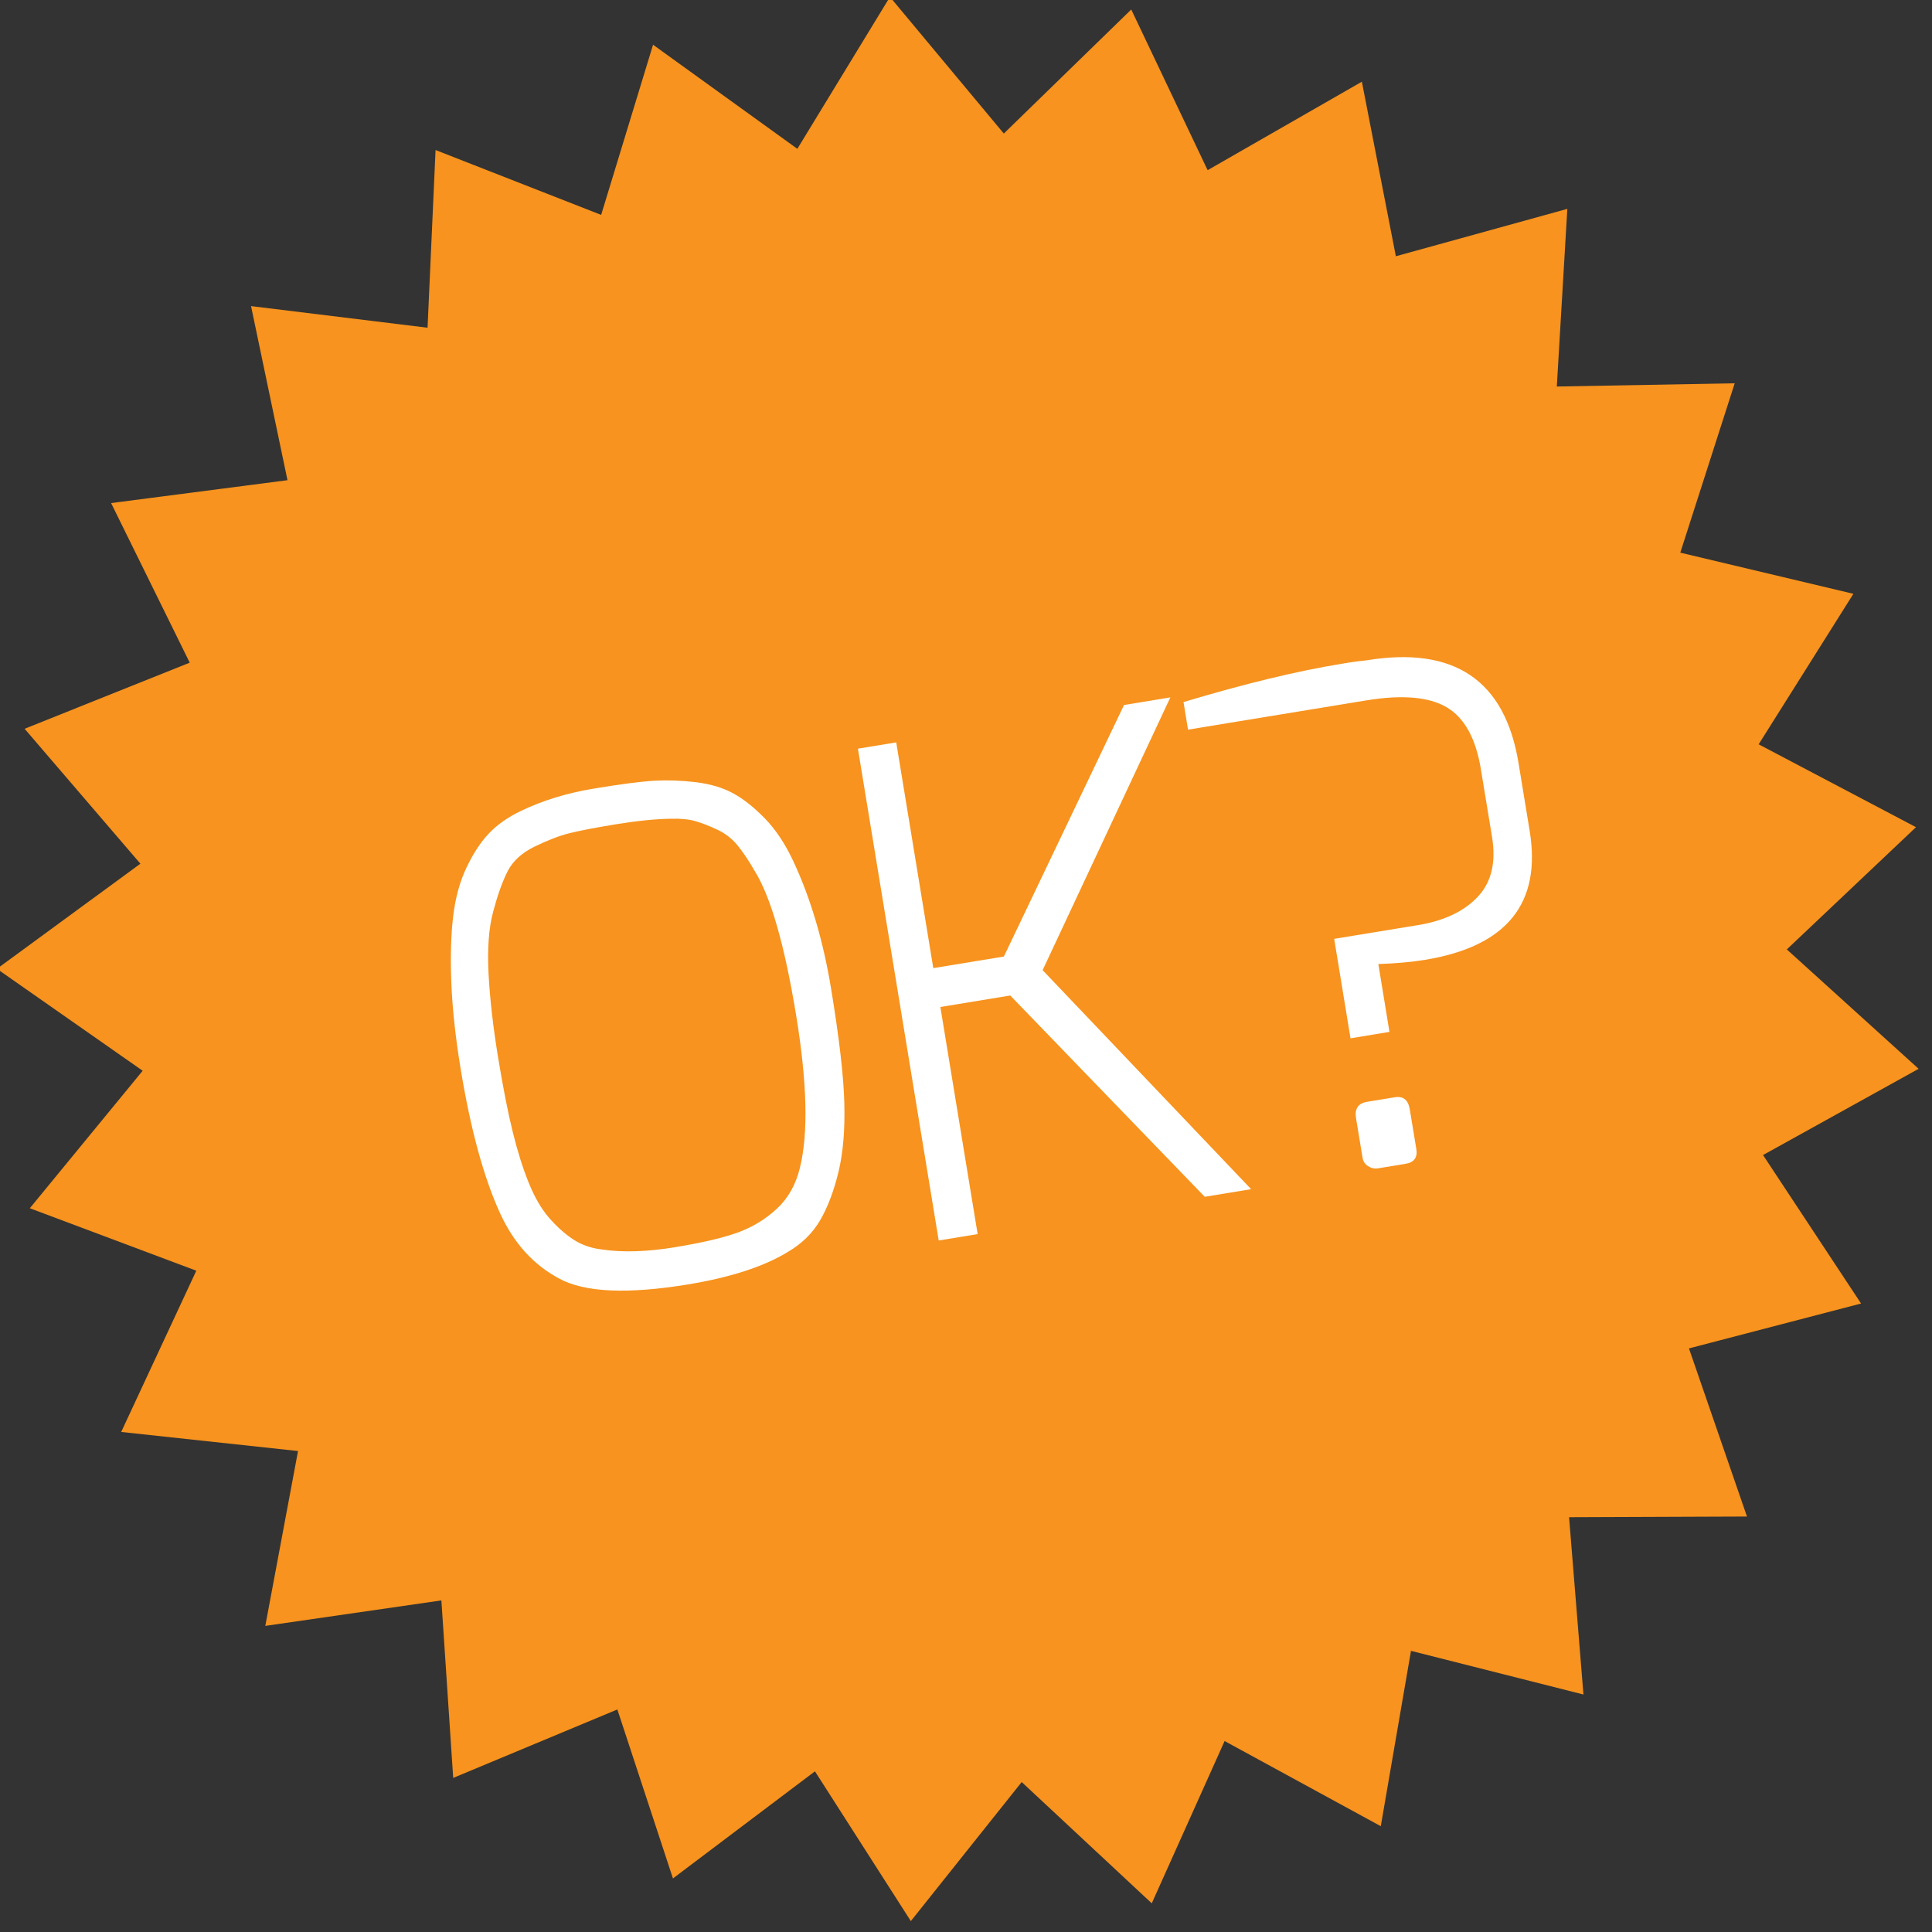 <?xml version="1.0" encoding="utf-8"?>
<!-- Generator: Adobe Illustrator 16.0.0, SVG Export Plug-In . SVG Version: 6.00 Build 0)  -->
<!DOCTYPE svg PUBLIC "-//W3C//DTD SVG 1.1//EN" "http://www.w3.org/Graphics/SVG/1.1/DTD/svg11.dtd">
<svg version="1.1" xmlns="http://www.w3.org/2000/svg" xmlns:xlink="http://www.w3.org/1999/xlink" x="0px" y="0px" width="200px"
	 height="200px" viewBox="0 0 200 200" enable-background="new 0 0 200 200" xml:space="preserve">
<rect x="0" y="0" width="200" height="200" fill="#333333" stroke="none"/>
<g id="BG">
</g>
<g id="Type">
</g>
<g id="Face">
</g>
<g id="Beer_Gauge_1_">
</g>
<g id="Beer_Gauge">
	<polygon fill="#F7931E" points="12.546,148.236 20.321,131.543 3.086,125.076 14.769,110.844 -0.318,100.291 14.533,89.41 
		2.547,75.441 19.641,68.6 11.501,52.078 29.76,49.709 25.988,31.688 44.26,33.926 45.089,15.531 62.232,22.246 67.604,4.631 
		82.541,15.406 92.126,-0.318 103.915,13.824 117.106,0.984 125.013,17.617 140.98,8.457 144.498,26.527 162.25,21.623 
		161.161,40.012 179.576,39.678 173.944,57.211 191.863,61.471 182.055,77.051 198.342,85.629 184.97,98.283 198.615,110.643 
		182.509,119.57 192.656,134.939 174.84,139.586 180.846,156.99 162.43,157.061 163.918,175.414 146.065,170.896 142.938,189.047 
		126.771,180.232 119.231,197.031 105.765,184.477 94.289,198.871 84.363,183.367 69.663,194.455 63.908,176.963 46.915,184.049 
		45.692,165.674 27.464,168.311 30.852,150.211 	"/>
	<g>
		<path fill="#FFFFFF" d="M47.691,110.683c-0.541-3.29-0.863-6.274-0.969-8.948c-0.105-2.671-0.041-4.97,0.191-6.889
			c0.23-1.918,0.693-3.602,1.386-5.049c0.688-1.447,1.46-2.622,2.313-3.521c0.851-0.9,1.963-1.681,3.33-2.336
			c2.251-1.081,4.766-1.851,7.551-2.308c2.781-0.461,4.854-0.729,6.227-0.811c1.363-0.077,2.801-0.029,4.305,0.15
			c1.506,0.184,2.793,0.566,3.871,1.154c1.071,0.581,2.162,1.45,3.283,2.6c1.116,1.147,2.074,2.59,2.889,4.31
			c1.816,3.847,3.145,8.295,3.973,13.35c0.832,5.052,1.287,8.979,1.363,11.776c0.074,2.795-0.125,5.186-0.607,7.169
			c-0.48,1.983-1.115,3.646-1.895,4.989c-0.781,1.341-1.909,2.447-3.387,3.306c-2.467,1.5-5.904,2.614-10.31,3.341
			c-6.256,1.024-10.694,0.821-13.31-0.606c-2.662-1.417-4.695-3.655-6.103-6.712C50.086,121.933,48.721,116.942,47.691,110.683z
			 M51.051,94.379c-0.459,1.72-0.613,3.878-0.473,6.471c0.141,2.603,0.469,5.47,0.987,8.625c0.519,3.154,1.022,5.725,1.517,7.715
			c0.49,1.99,1.042,3.734,1.644,5.229c0.604,1.5,1.303,2.705,2.096,3.625c0.792,0.912,1.616,1.66,2.476,2.232
			c0.852,0.574,1.867,0.936,3.031,1.074c2.146,0.315,4.656,0.236,7.533-0.236c2.871-0.471,5.064-0.987,6.566-1.546
			c1.503-0.554,2.835-1.367,3.99-2.438c1.158-1.071,1.953-2.474,2.383-4.214c0.89-3.573,0.757-8.861-0.393-15.862
			c-1.195-7.278-2.633-12.261-4.308-14.937c-0.6-1.044-1.185-1.913-1.747-2.602c-0.57-0.697-1.264-1.237-2.09-1.625
			c-0.825-0.389-1.578-0.683-2.248-0.878c-0.68-0.201-1.54-0.286-2.584-0.257c-1.613,0.026-3.508,0.222-5.688,0.576
			c-2.184,0.359-3.794,0.67-4.85,0.936c-1.049,0.274-2.235,0.729-3.557,1.376c-1.324,0.644-2.254,1.5-2.795,2.566
			C52.004,91.272,51.508,92.663,51.051,94.379z"/>
		<path fill="#FFFFFF" d="M97.175,128.414l-8.364-50.912l3.967-0.651l3.837,23.368l7.306-1.199l12.438-26.039l4.798-0.79
			l-13.224,28.24l21.583,22.67l-4.8,0.79l-20.134-20.837l-7.235,1.188l3.859,23.51L97.175,128.414z"/>
		<path fill="#FFFFFF" d="M138.939,68.703c0.783-0.131,1.39-0.223,1.809-0.266c0.424-0.042,0.658-0.071,0.701-0.079
			c9.088-1.492,14.338,2.05,15.748,10.627l1.154,7.025c1.234,7.511-2.372,11.96-10.811,13.348c-1.436,0.232-3.057,0.384-4.854,0.438
			l1.15,7.025l-4.033,0.664l-1.688-10.296l8.968-1.471c2.591-0.473,4.573-1.454,5.95-2.943c1.367-1.486,1.847-3.529,1.424-6.125
			l-1.158-7.025c-0.522-3.2-1.709-5.337-3.555-6.418c-1.842-1.074-4.62-1.31-8.328-0.699l-18.43,3.025l-0.47-2.854
			C128.781,70.794,134.254,69.469,138.939,68.703z M141.051,119.85l-0.676-4.1c-0.158-0.976,0.224-1.542,1.153-1.693l2.851-0.467
			c0.88-0.146,1.402,0.271,1.561,1.244l0.676,4.103c0.144,0.884-0.226,1.395-1.107,1.539l-2.851,0.468
			c-0.37,0.062-0.714-0.016-1.033-0.223C141.301,120.516,141.113,120.225,141.051,119.85z"/>
	</g>
</g>
<g id="Tweet_x2F_Share">
</g>
<g id="Replay_x2F_Select">
</g>
<g id="Time_Alotted">
</g>
</svg>
